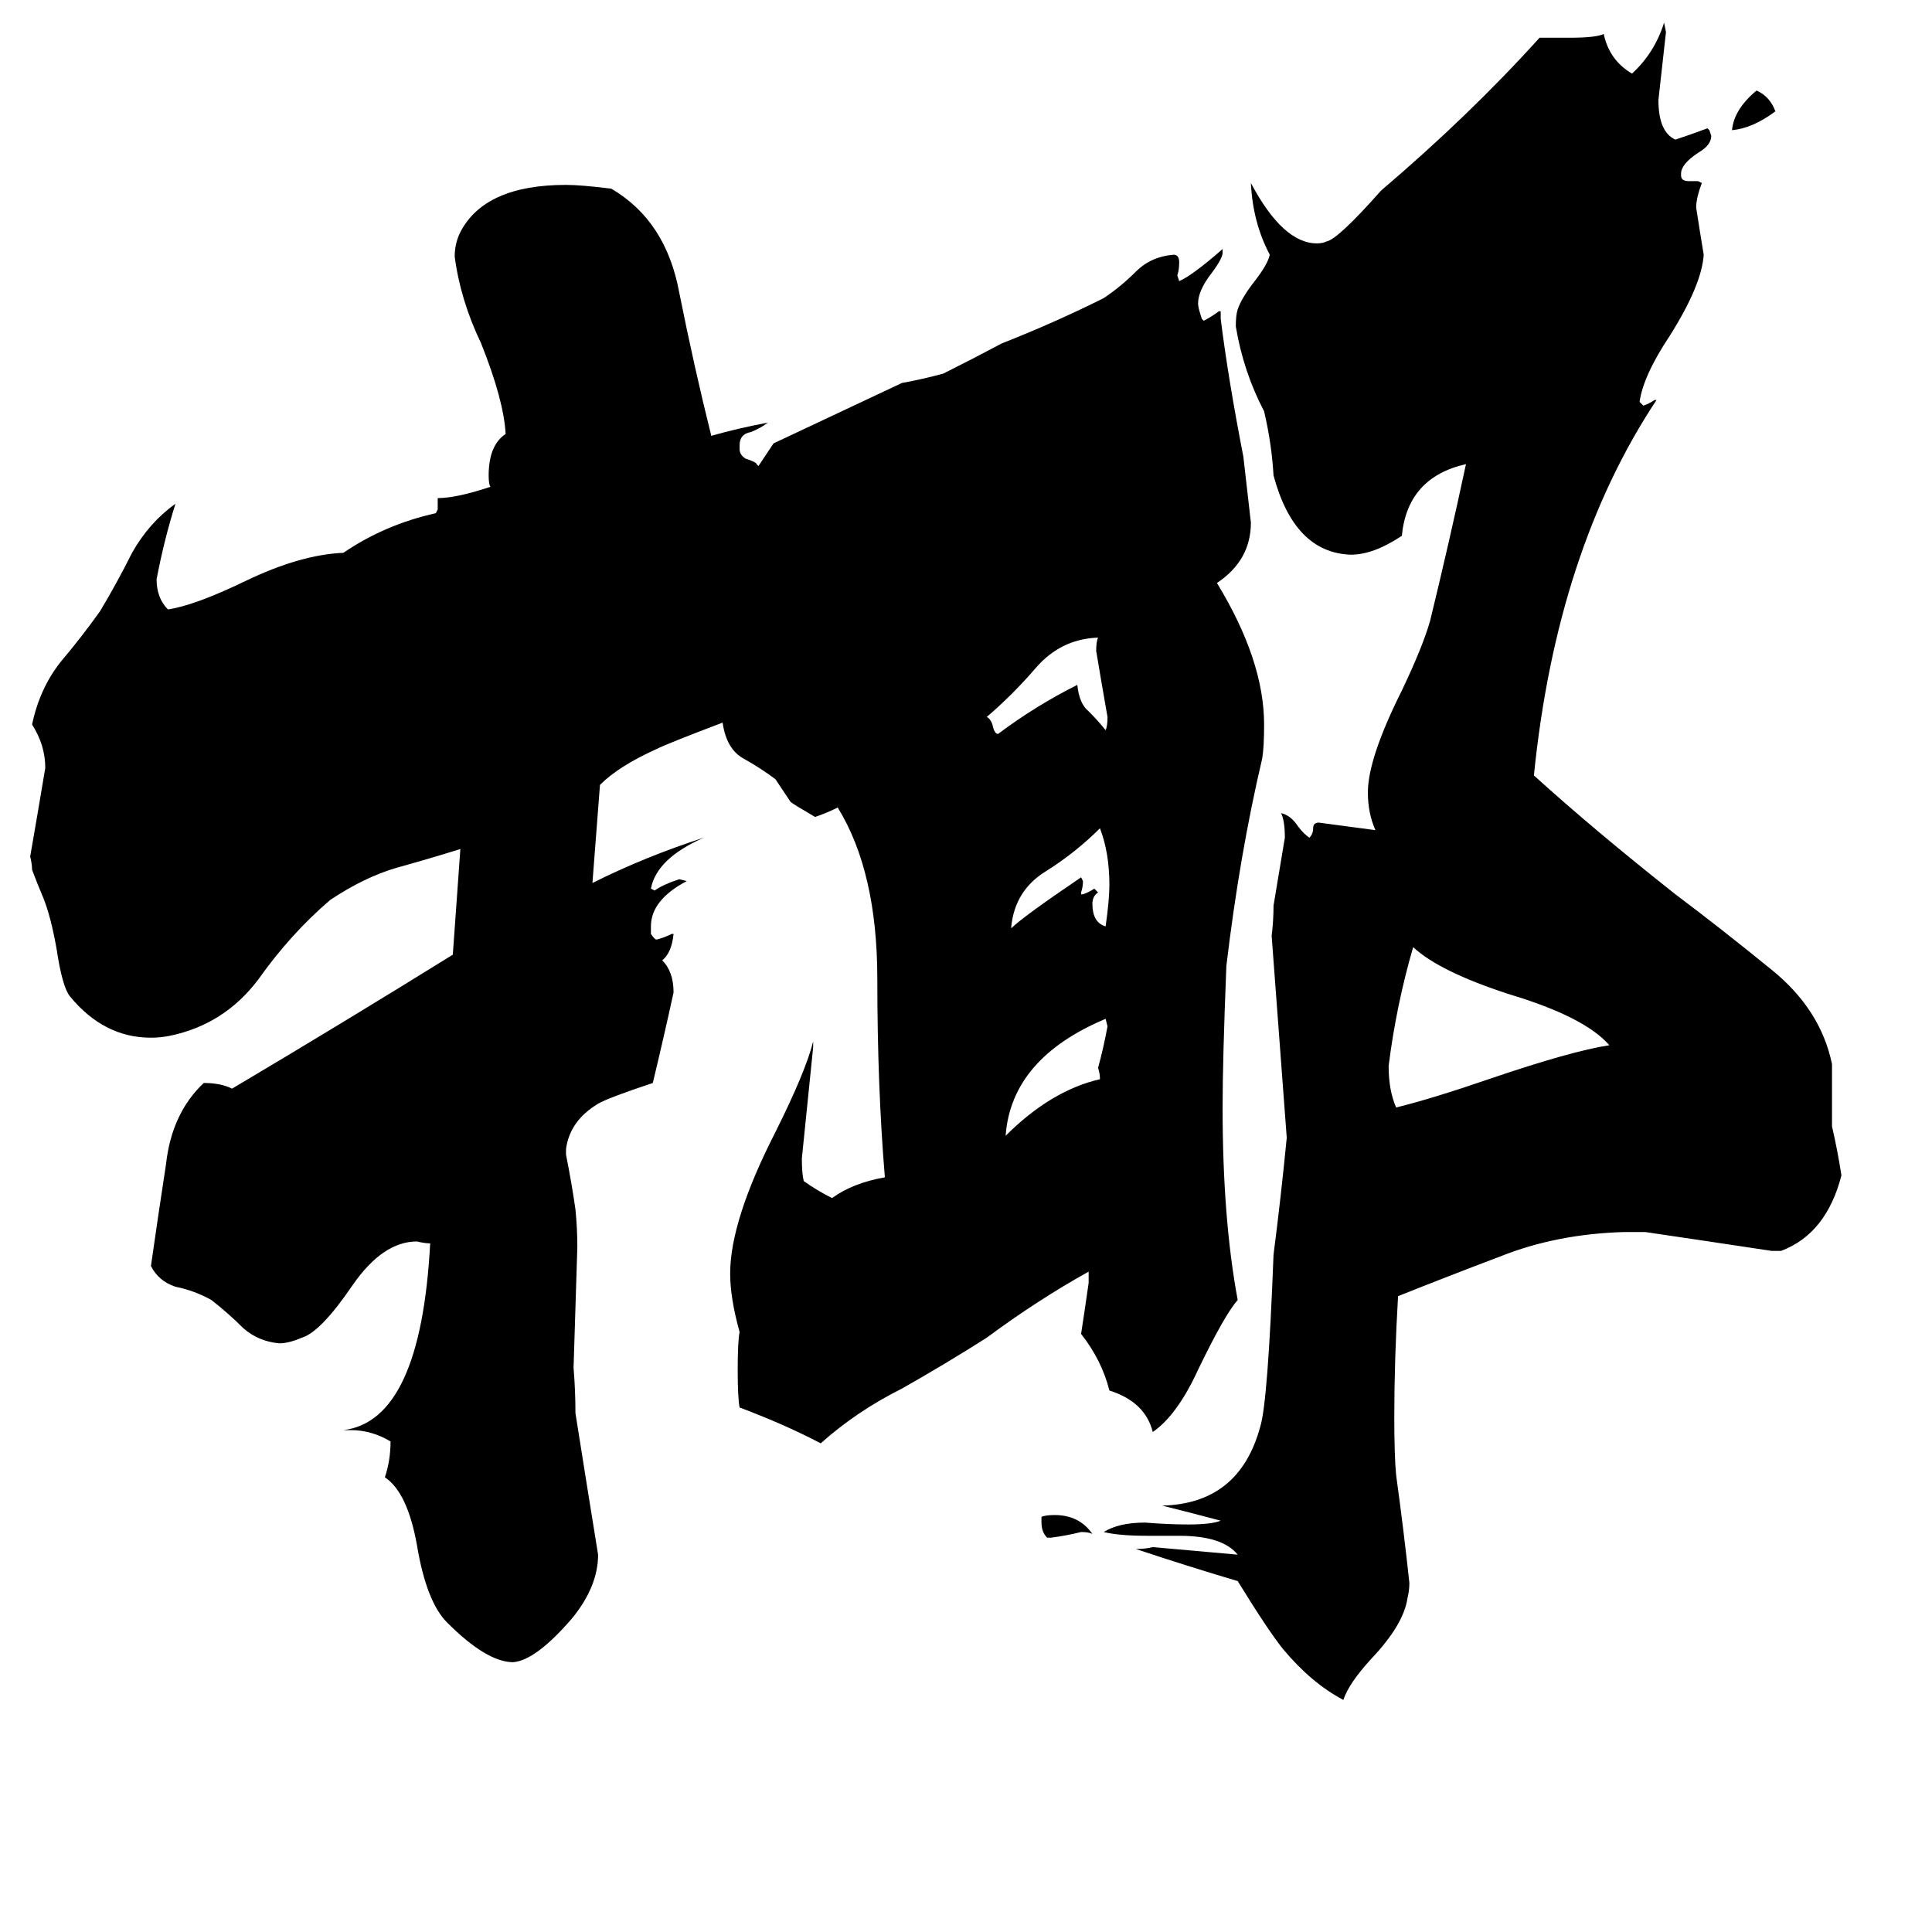 <svg xmlns="http://www.w3.org/2000/svg" viewBox="0 -800 1024 1024">
	<path fill="#000000" d="M557 15H555Q552 12 552 7V4Q554 3 559 3Q572 3 579 13Q577 12 573 12Q565 14 557 15ZM941 -741Q929 -732 918 -731Q919 -742 931 -752Q938 -749 941 -741ZM580 -329L582 -327Q579 -325 579 -321Q579 -311 586 -309Q588 -323 588 -331Q588 -348 583 -361Q570 -348 554 -338Q538 -328 536 -309V-308Q542 -314 573 -335L574 -333Q574 -330 573 -327V-326H574Q577 -327 580 -329ZM583 -228Q583 -231 582 -234Q585 -245 587 -256L586 -260Q536 -239 533 -198Q557 -222 583 -228ZM582 -462H581Q562 -461 549 -446Q537 -432 523 -420Q525 -419 526 -416Q527 -411 529 -411Q549 -426 571 -437Q572 -427 577 -423Q582 -418 586 -413Q587 -415 587 -420Q584 -437 581 -455Q581 -460 582 -462ZM853 -246Q840 -261 800 -273Q763 -285 749 -298Q740 -267 736 -235Q736 -222 740 -213Q760 -218 789 -228Q833 -243 853 -246ZM944 -137H939Q906 -142 872 -147H861Q825 -146 795 -134Q766 -123 741 -113Q739 -79 739 -49Q739 -28 740 -18Q744 11 747 39Q747 43 746 47Q744 61 727 79Q715 92 712 101Q695 92 680 74Q672 64 656 38Q629 30 602 21Q607 21 611 20Q634 22 656 24Q648 14 625 14H608Q593 14 585 12Q593 7 607 7Q619 8 630 8Q642 8 647 6Q632 2 616 -2Q657 -3 668 -44Q672 -57 675 -135Q679 -166 682 -197Q678 -250 674 -304Q675 -312 675 -320Q678 -338 681 -356Q681 -365 679 -369Q684 -368 688 -362Q691 -358 694 -356Q696 -358 696 -361Q696 -364 699 -364Q714 -362 729 -360Q725 -369 725 -380Q725 -398 743 -434Q754 -457 758 -471Q768 -512 777 -554Q746 -547 743 -516Q728 -506 716 -506Q686 -507 675 -548Q674 -565 670 -582Q659 -603 655 -627Q655 -633 656 -636Q658 -642 665 -651Q672 -660 673 -665Q664 -682 663 -703Q680 -671 698 -671Q701 -671 703 -672Q709 -673 732 -699Q779 -739 816 -780H832Q846 -780 850 -782Q853 -768 865 -761Q877 -772 882 -788L883 -783Q881 -765 879 -747Q879 -730 888 -726Q897 -729 905 -732L906 -731L907 -728Q907 -723 900 -719Q891 -713 891 -708V-707Q891 -704 895 -704H900L902 -703Q899 -695 899 -690Q901 -677 903 -665Q902 -649 885 -622Q871 -601 869 -587L871 -585Q874 -586 877 -588H878Q825 -508 813 -389Q845 -360 888 -326Q912 -308 939 -286Q965 -265 971 -236V-203Q974 -190 976 -177Q968 -146 944 -137ZM577 -120V-126Q550 -111 523 -91Q501 -77 478 -64Q454 -52 435 -35Q416 -45 392 -54Q391 -59 391 -74Q391 -89 392 -94Q387 -112 387 -125Q387 -153 411 -200Q427 -232 431 -248V-245Q428 -215 425 -186Q425 -178 426 -174Q433 -169 441 -165Q452 -173 469 -176Q465 -224 465 -281Q465 -338 444 -372Q438 -369 432 -367Q420 -374 419 -375Q415 -381 411 -387Q403 -393 394 -398Q385 -403 383 -417Q354 -406 348 -403Q328 -394 318 -384Q316 -358 314 -332Q342 -346 373 -356Q348 -345 345 -329L347 -328Q351 -331 360 -334L364 -333Q345 -323 345 -309V-305Q347 -302 348 -302Q352 -303 356 -305H357Q356 -295 351 -291Q357 -285 357 -274Q352 -251 346 -226Q322 -218 317 -215Q302 -206 300 -191V-188Q303 -173 305 -159Q306 -149 306 -139Q305 -107 304 -75Q305 -63 305 -51Q311 -13 317 24Q317 41 303 58Q284 80 272 81Q258 81 237 60Q226 49 221 19Q216 -9 204 -17Q207 -26 207 -36Q197 -42 186 -42H182Q223 -47 228 -141Q225 -141 221 -142Q203 -142 187 -119Q170 -94 160 -91Q153 -88 148 -88Q137 -89 129 -96Q121 -104 112 -111Q103 -116 93 -118Q84 -121 80 -129Q84 -157 88 -183Q91 -210 108 -226Q117 -226 123 -223Q182 -258 240 -294Q242 -322 244 -350Q228 -345 210 -340Q193 -335 175 -323Q154 -305 137 -281Q119 -257 90 -251Q85 -250 80 -250Q55 -250 37 -272Q33 -277 30 -297Q27 -314 23 -324Q20 -331 17 -339Q17 -342 16 -346Q20 -369 24 -393Q24 -405 17 -416Q21 -435 32 -449Q43 -462 53 -476Q62 -491 70 -507Q79 -523 93 -533Q87 -514 83 -493Q83 -483 89 -477Q103 -479 130 -492Q159 -506 182 -507Q204 -522 231 -528L232 -530V-536Q242 -536 260 -542Q259 -543 259 -548Q259 -564 268 -570Q267 -588 255 -618Q244 -641 241 -664Q241 -671 244 -677Q257 -702 300 -702Q308 -702 324 -700Q353 -683 360 -645Q368 -605 377 -569Q391 -573 407 -576Q403 -573 398 -571Q392 -570 392 -564V-562Q392 -559 395 -557Q401 -555 401 -554L402 -553Q406 -559 410 -565Q444 -581 478 -597Q489 -599 500 -602Q516 -610 531 -618Q559 -629 585 -642Q594 -648 602 -656Q610 -664 622 -665Q625 -665 625 -661Q625 -657 624 -654L625 -651Q632 -654 648 -668V-666Q648 -663 642 -655Q635 -646 635 -639Q635 -637 637 -631L638 -630Q642 -632 646 -635H647V-631Q651 -599 659 -558Q661 -540 663 -523Q663 -503 645 -491Q670 -450 670 -416Q670 -404 669 -398Q657 -347 650 -288Q648 -238 648 -213Q648 -154 656 -111Q649 -103 635 -74Q624 -50 611 -41Q607 -57 588 -63Q584 -79 573 -93Q575 -106 577 -120Z"/>
</svg>